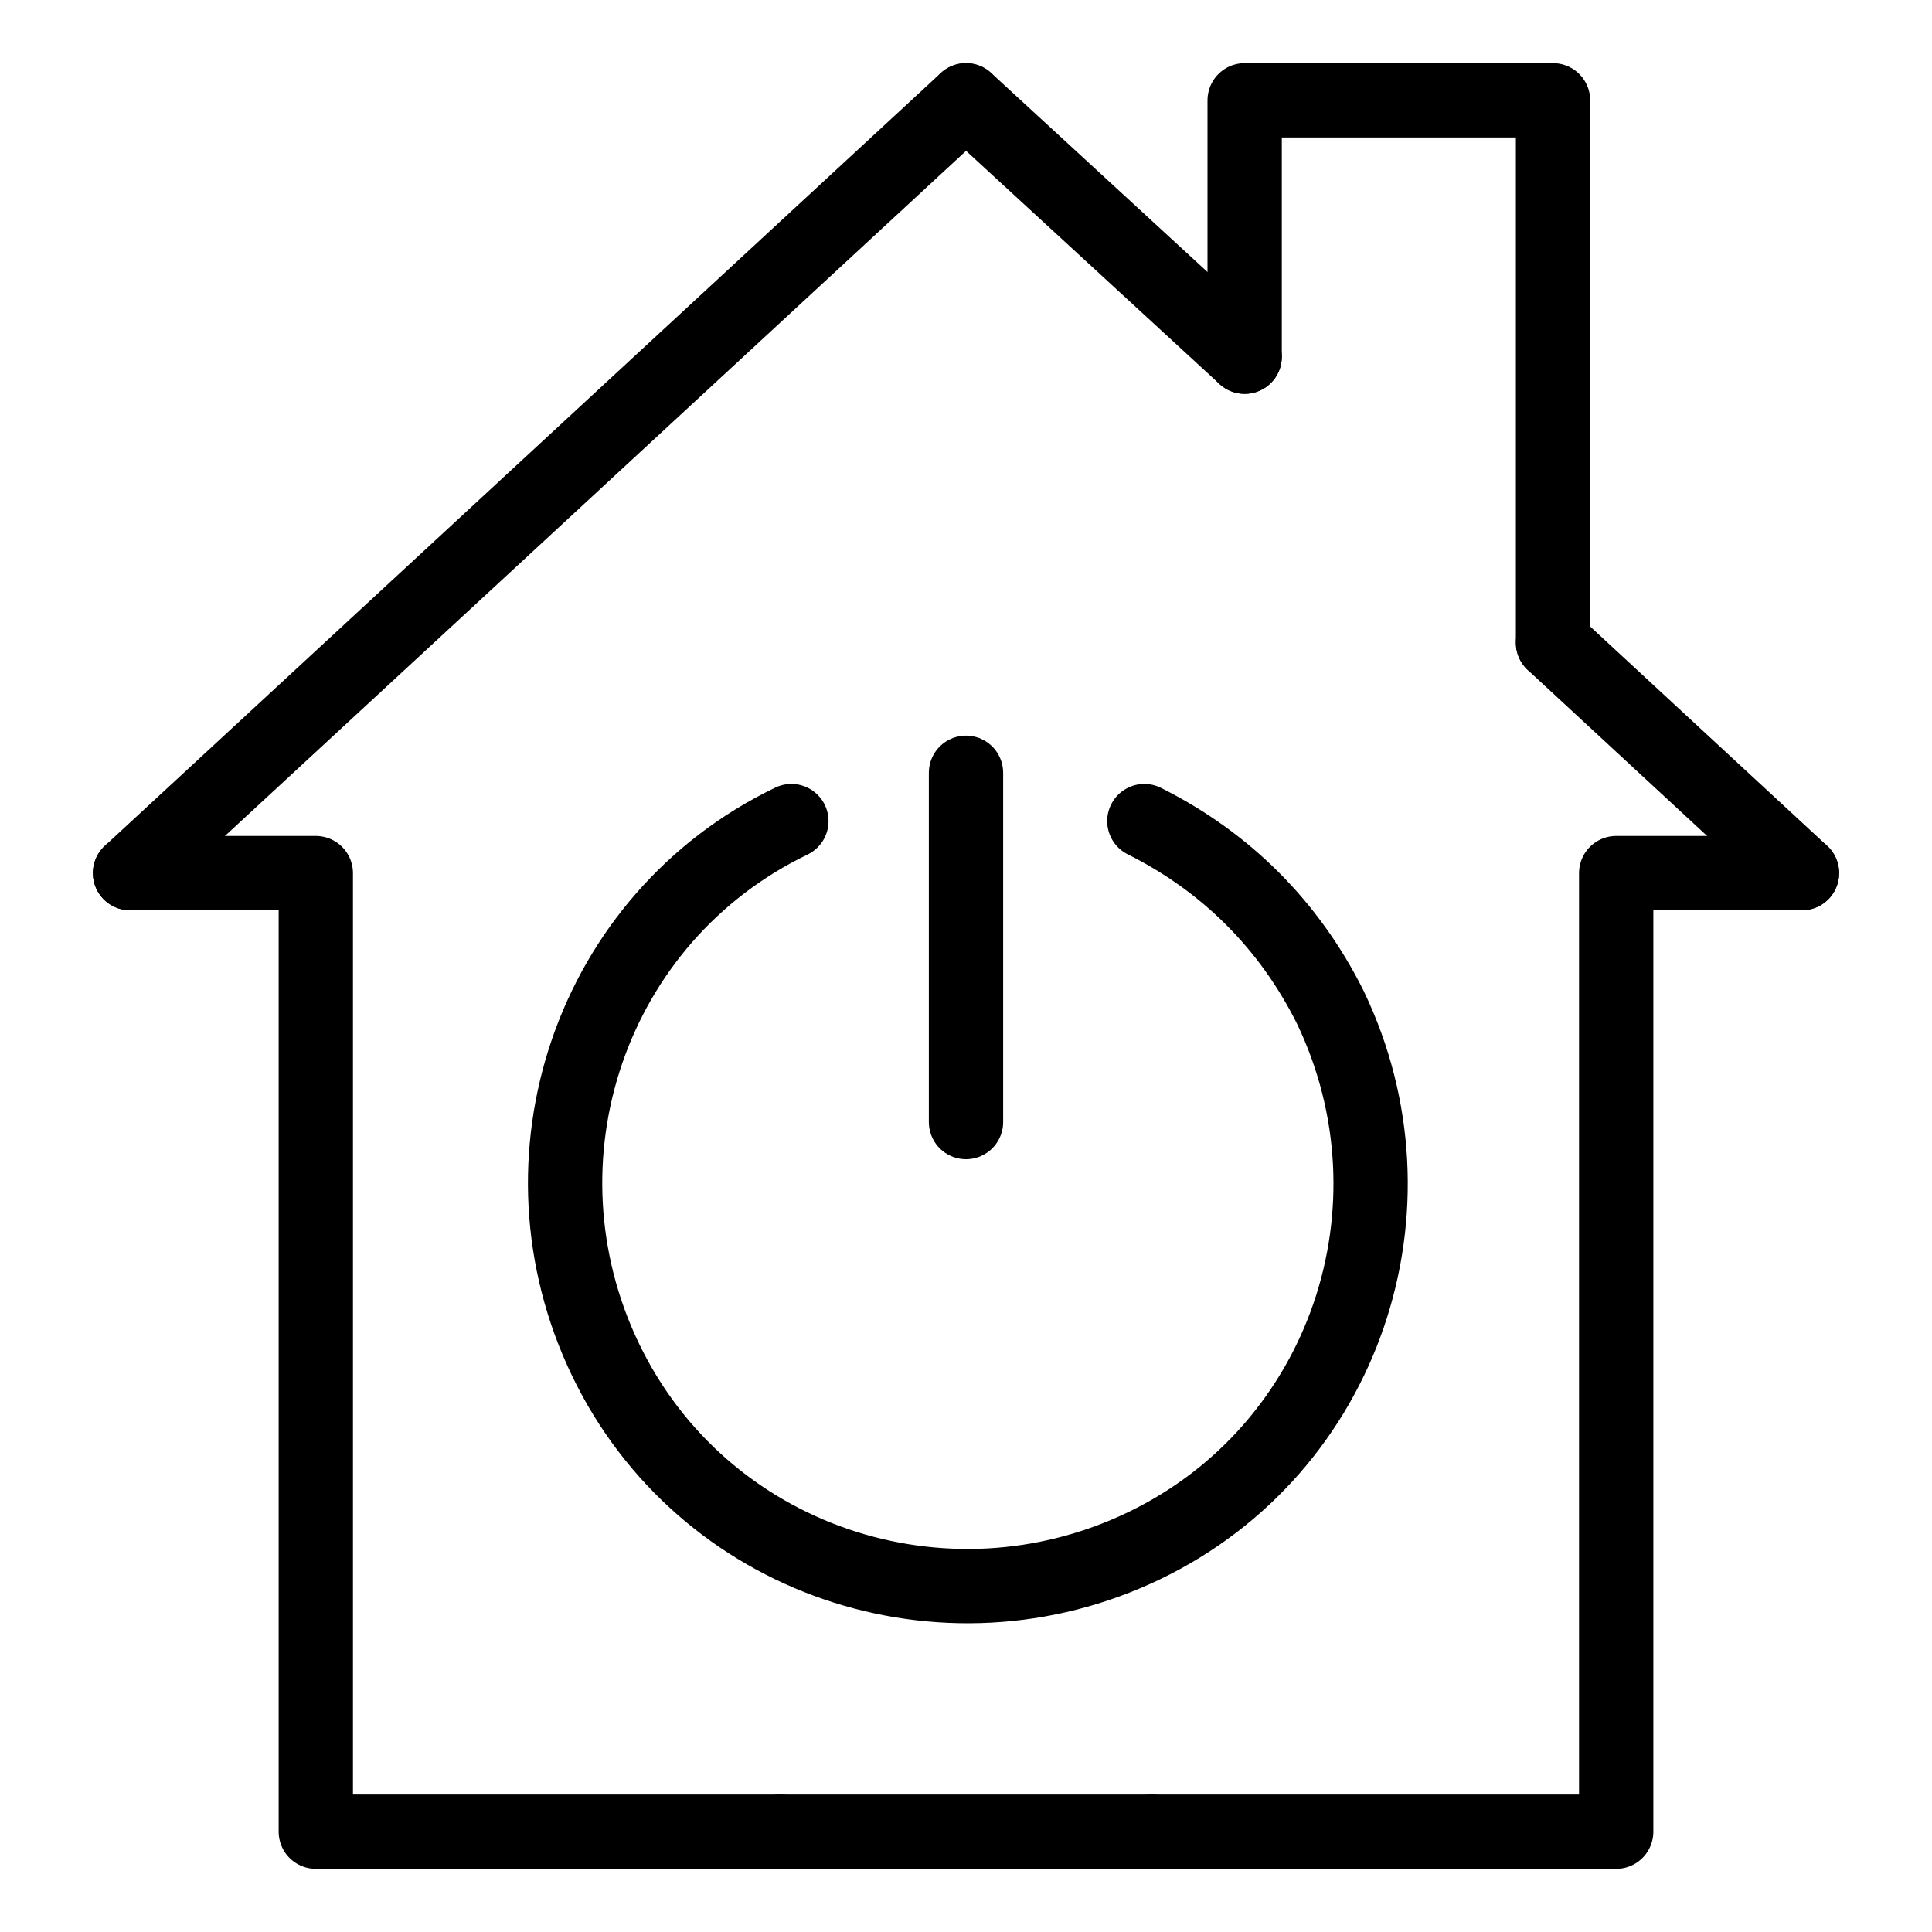<?xml version="1.0" encoding="utf-8"?>
<!-- Generator: Adobe Illustrator 21.1.0, SVG Export Plug-In . SVG Version: 6.00 Build 0)  -->
<svg version="1.1" id="Слой_128" xmlns="http://www.w3.org/2000/svg" xmlns:xlink="http://www.w3.org/1999/xlink" x="0px"
	 y="0px" viewBox="0 0 52 52" style="enable-background:new 0 0 52 52;" xml:space="preserve">
<style type="text/css">
	.st0{fill:none;stroke:#000000;stroke-width:2;stroke-linecap:round;stroke-linejoin:round;}
</style>
<title>Onlayn podklyucheniye</title>
<line class="st0" x1="31" y1="49.3" x2="21" y2="49.3"/>
<polyline class="st0" points="21,49.3 8.5,49.3 8.5,23.5 3.5,23.5 "/>
<polyline class="st0" points="31,49.3 43.5,49.3 43.5,23.5 48.5,23.5 "/>
<polyline class="st0" points="33.5,9.6 33.5,2.7 41.8,2.7 41.8,17.3 "/>
<line class="st0" x1="3.5" y1="23.5" x2="26" y2="2.7"/>
<path class="st0" d="M33.5,9.6L26,2.7"/>
<line class="st0" x1="48.5" y1="23.5" x2="41.8" y2="17.3"/>
<line class="st0" x1="26" y1="20.8" x2="26" y2="30.2"/>
<path class="st0" d="M21.3,22.1c-5.4,2.6-7.6,9.1-5,14.5s9.1,7.6,14.5,5s7.6-9.1,5-14.5c-1.1-2.2-2.8-3.9-5-5"/>
</svg>
